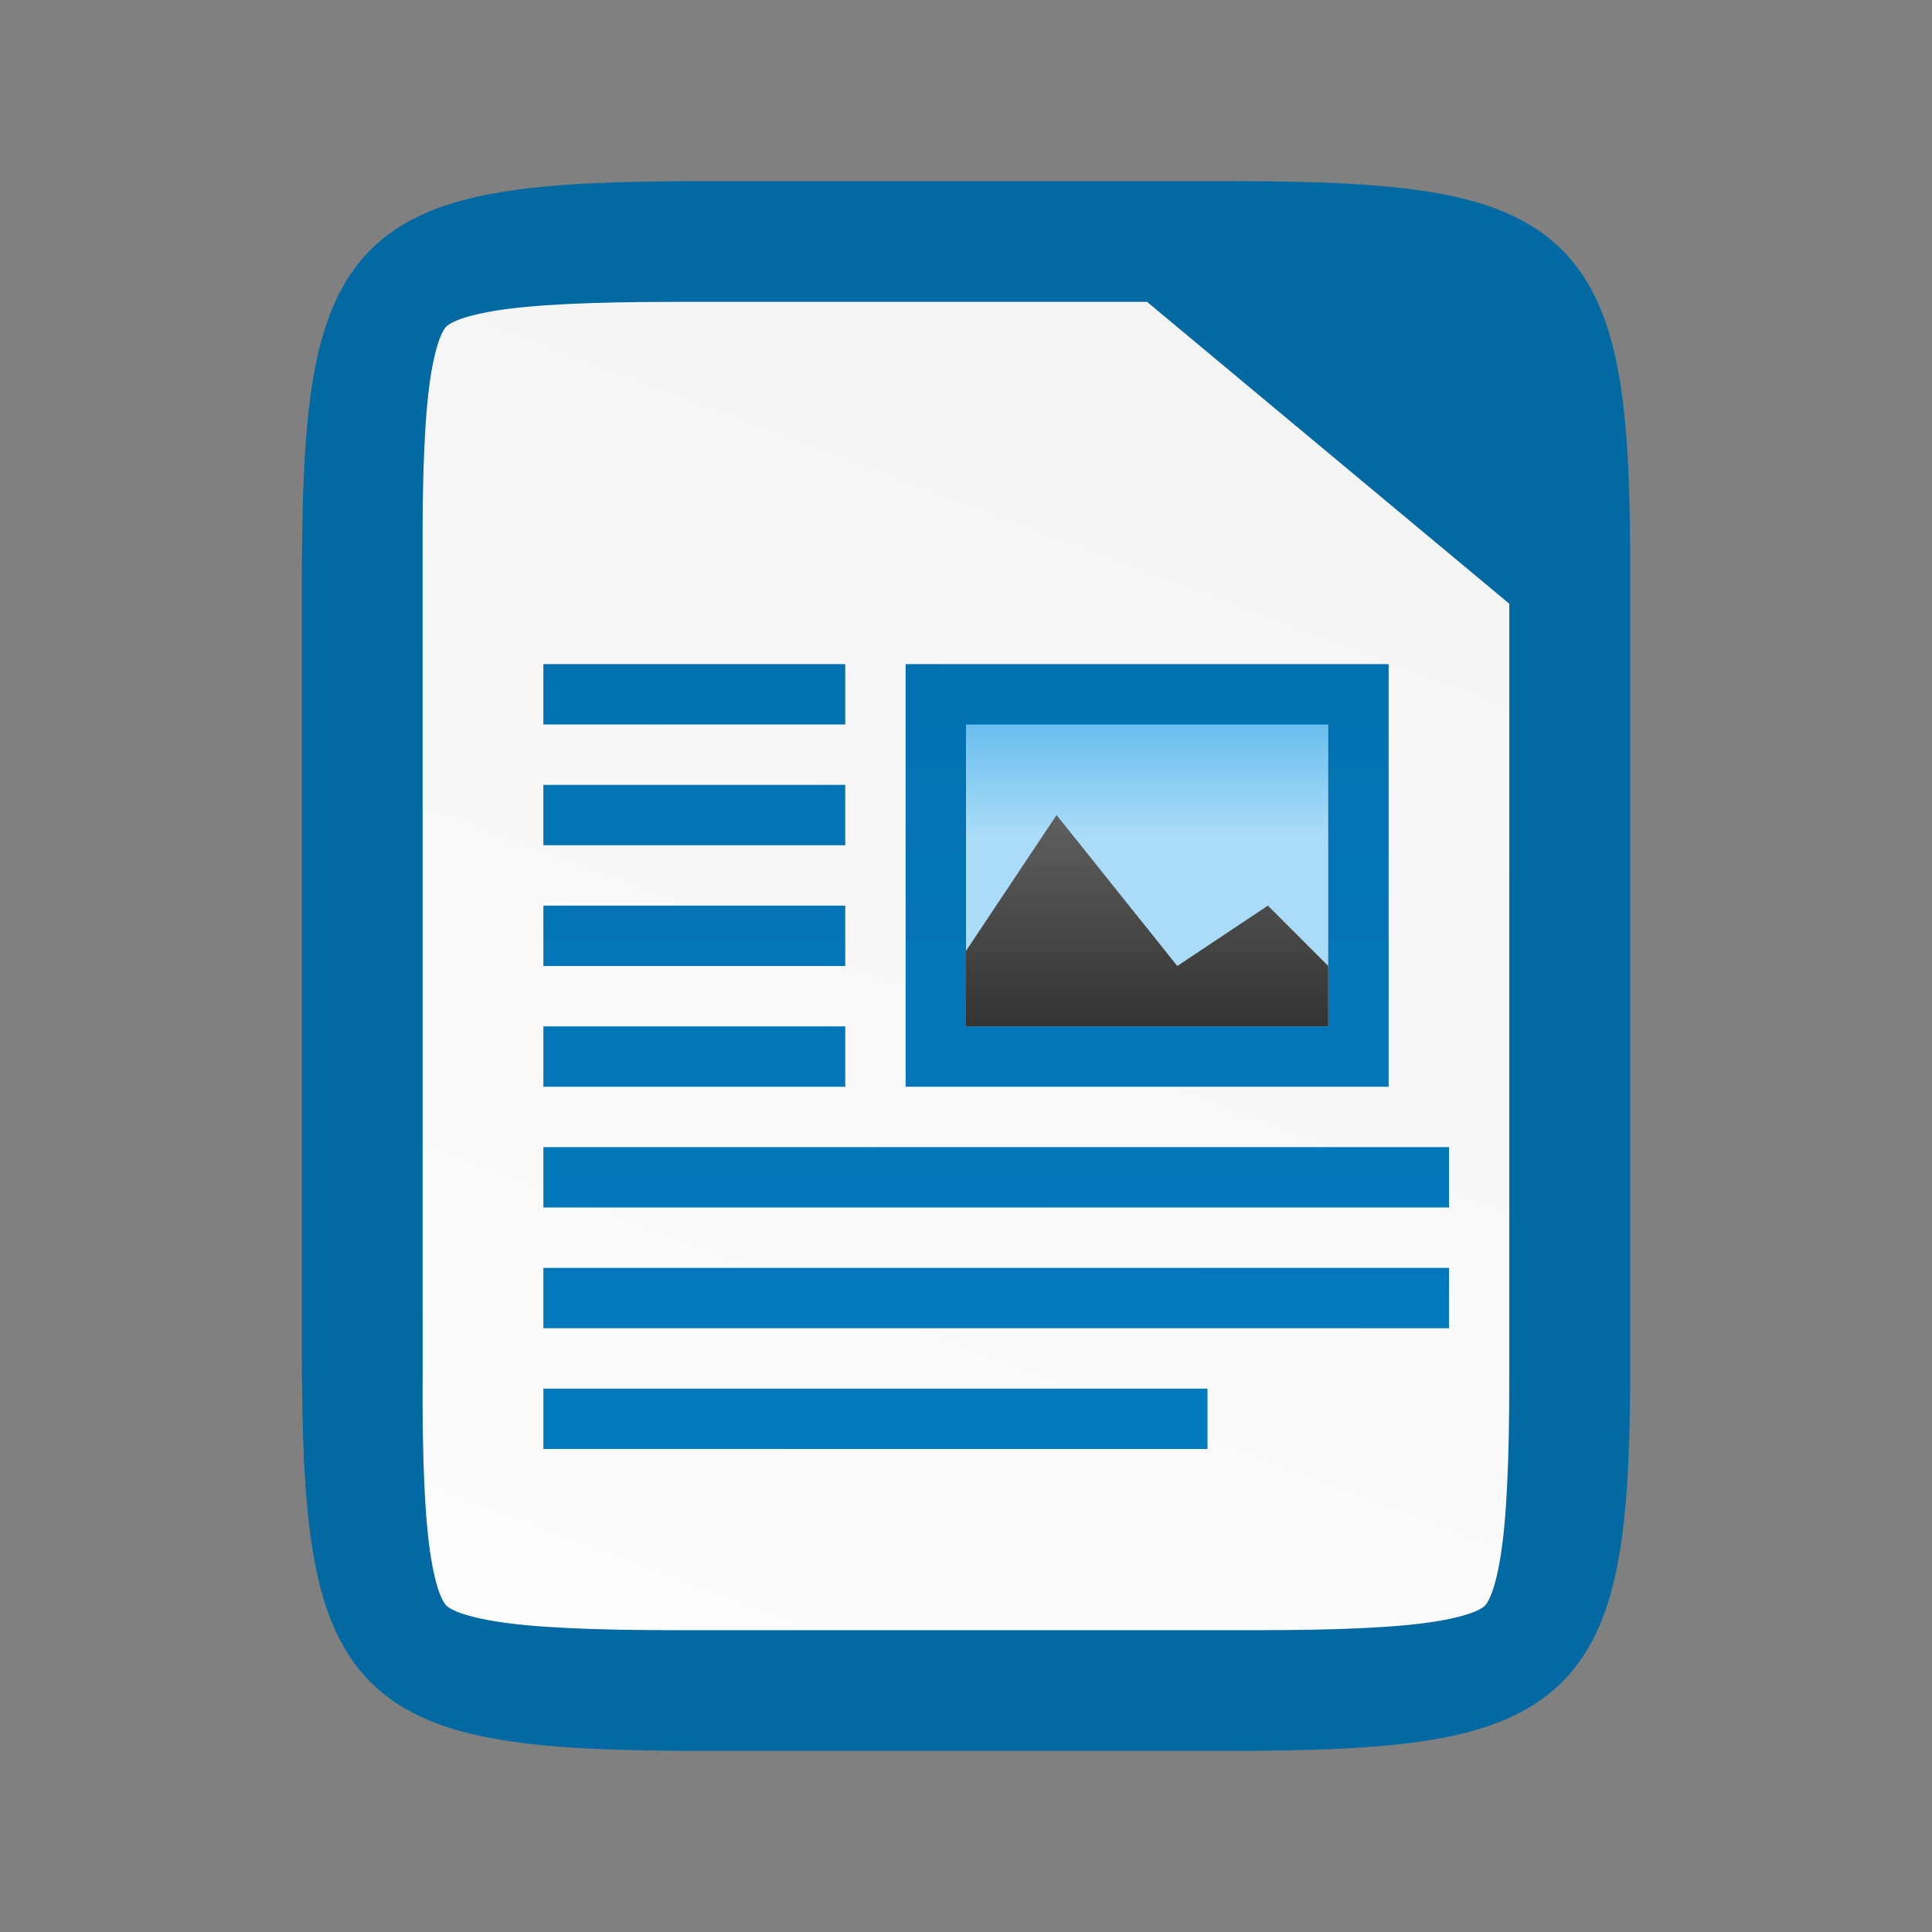 <svg xmlns="http://www.w3.org/2000/svg" xmlns:xlink="http://www.w3.org/1999/xlink" width="32" height="32"><rect width="100%" height="100%" fill="#808080" stroke="none"/><defs><linearGradient id="b"><stop offset="0" stop-color="#0369a3"/><stop offset="1" stop-color="#047fc6"/></linearGradient><linearGradient id="c"><stop offset="0" stop-color="#63bbee"/><stop offset="1" stop-color="#aadcf7"/></linearGradient><linearGradient id="d"><stop offset="0" stop-color="#666"/><stop offset="1" stop-color="#333"/></linearGradient><linearGradient id="a"><stop offset="0" stop-color="#f2f2f2"/><stop offset="1" stop-color="#fff"/></linearGradient><linearGradient gradientTransform="translate(-320 -132)" xlink:href="#a" id="e" x1="340" y1="132" x2="328" y2="164" gradientUnits="userSpaceOnUse"/><linearGradient xlink:href="#b" id="f" gradientUnits="userSpaceOnUse" gradientTransform="matrix(.857 0 0 2 -90.57 -1953.722)" x1="117.719" y1="976.304" x2="117.719" y2="992.238"/><linearGradient xlink:href="#c" id="g" gradientUnits="userSpaceOnUse" gradientTransform="matrix(.875 0 0 .667 -178.246 399.759)" x1="230" y1="-581.638" x2="230" y2="-578.638"/><linearGradient xlink:href="#d" id="h" gradientUnits="userSpaceOnUse" gradientTransform="matrix(.875 0 0 .8 -286.37 -925.402)" x1="345" y1="1173" x2="345" y2="1178"/></defs><path d="M20.306 3c1.413 0 2.523.035 3.424.186.901.151 1.62.432 2.143.953.522.522.803 1.24.953 2.14.15.902.18 2.01.174 3.427v12.59c.007 1.415-.024 2.523-.174 3.424-.15.902-.43 1.62-.953 2.14-.523.522-1.242.803-2.143.954-.901.151-2.011.186-3.424.186h-8.615c-1.412 0-2.519-.035-3.418-.186-.9-.151-1.616-.431-2.137-.953-.52-.522-.8-1.238-.95-2.139-.152-.9-.186-2.01-.186-3.426V9.704c0-1.416.034-2.525.185-3.426.151-.901.43-1.617.951-2.139.521-.522 1.237-.802 2.137-.953.9-.151 2.006-.186 3.418-.186z" style="marker:none" color="#000" overflow="visible" fill="#0369a3"/><path d="M11.193 5c-1.372 0-2.378.044-3.01.15-.618.104-.762.23-.79.258-.028.028-.15.166-.253.781-.104.63-.147 1.631-.14 3.004V22.81c-.007 1.371.036 2.373.14 3.002.102.615.225.753.252.78.03.03.173.155.791.259.632.106 1.638.15 3.01.15h9.615c1.372 0 2.374-.044 3.004-.15.616-.104.754-.227.781-.254.029-.028.152-.169.256-.787.106-.632.15-1.638.15-3.012V10l-6-5z" style="line-height:normal;font-variant-ligatures:normal;font-variant-position:normal;font-variant-caps:normal;font-variant-numeric:normal;font-variant-alternates:normal;font-feature-settings:normal;text-indent:0;text-align:start;text-decoration-line:none;text-decoration-style:solid;text-decoration-color:#000;text-transform:none;text-orientation:mixed;white-space:normal;shape-padding:0;isolation:auto;mix-blend-mode:normal;solid-color:#000;solid-opacity:1;marker:none" color="#000" font-weight="400" font-family="sans-serif" overflow="visible" fill="url(#e)"/><path d="M9 11v1h5v-1zm6 0v7h8v-7zm-6 2v1h5v-1zm0 2v1h5v-1zm0 2v1h5v-1zm0 2v1h15v-1zm0 2v1h15v-1zm0 2v1h11v-1z" style="marker:none" color="#000" overflow="visible" fill="url(#f)"/><path style="marker:none" color="#000" overflow="visible" fill="url(#g)" d="M16 12h6v5h-6z"/><path style="marker:none" d="M17.5 13.5L16 15.75V17h6v-1l-1-1-1.5 1-2-2.5z" color="#000" overflow="visible" fill="url(#h)"/></svg>